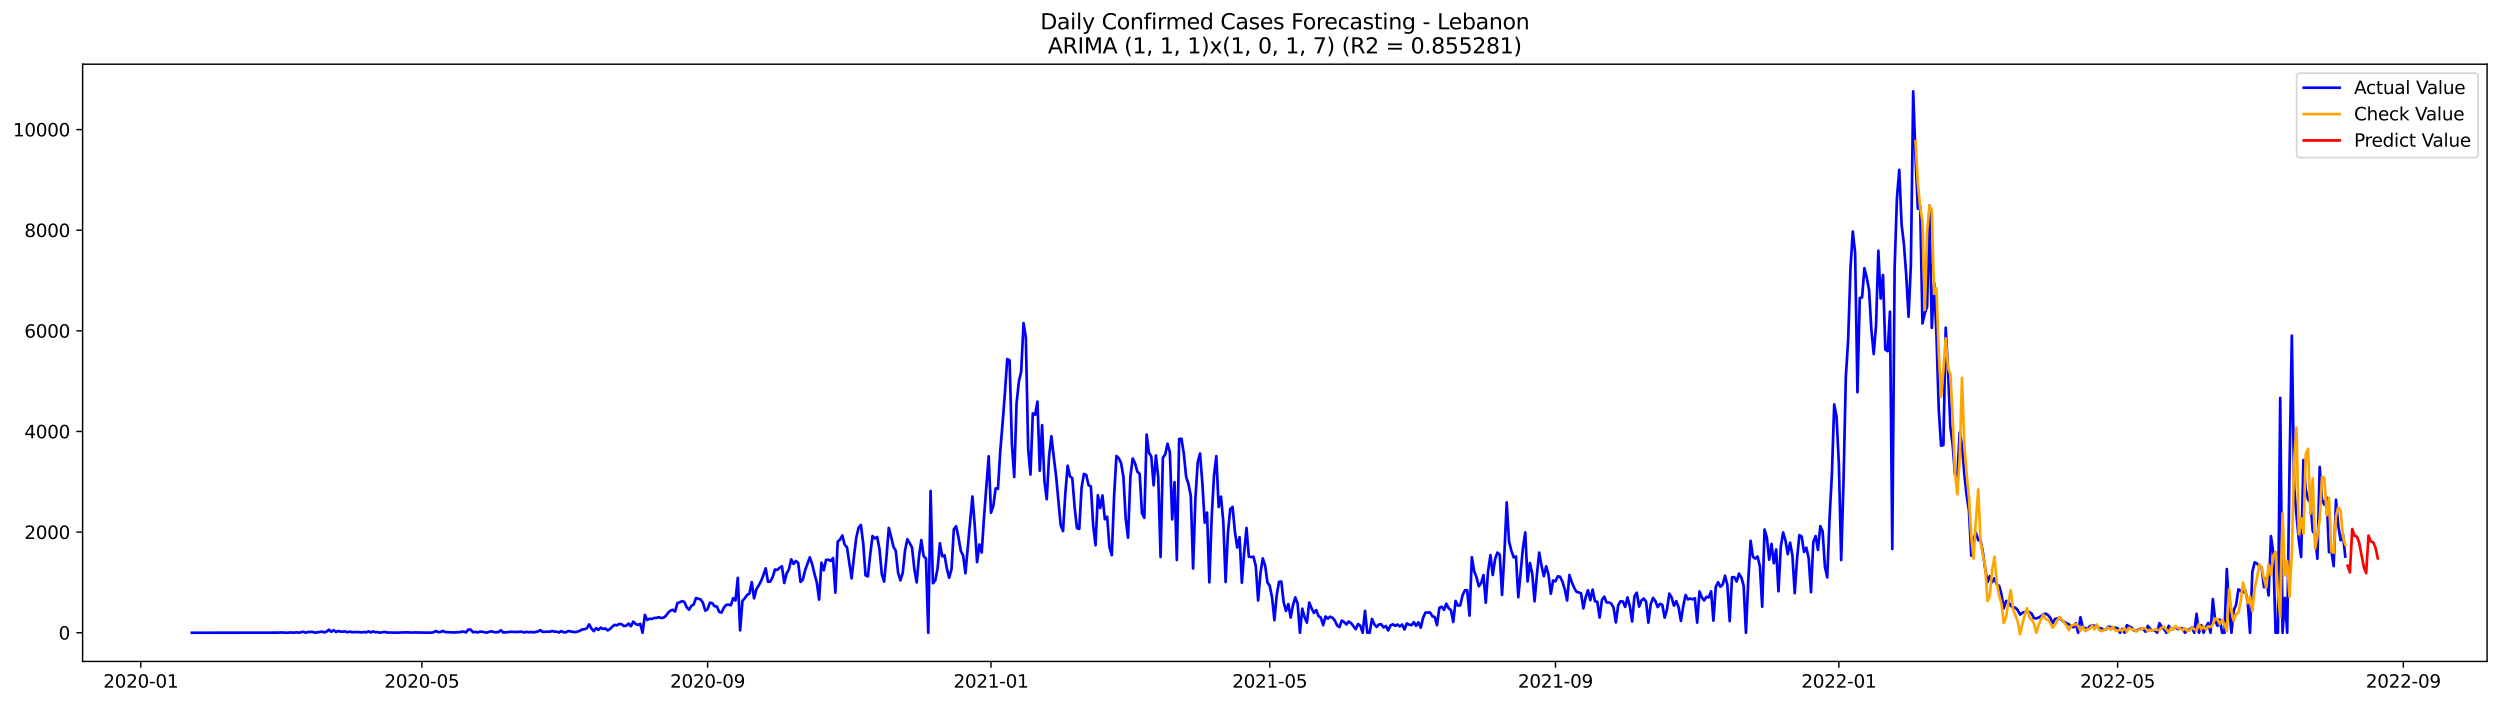 <?xml version="1.0" encoding="utf-8" standalone="no"?>
<!DOCTYPE svg PUBLIC "-//W3C//DTD SVG 1.1//EN"
  "http://www.w3.org/Graphics/SVG/1.1/DTD/svg11.dtd">
<svg xmlns:xlink="http://www.w3.org/1999/xlink" width="1392.412pt" height="392.274pt" viewBox="0 0 1392.412 392.274" xmlns="http://www.w3.org/2000/svg" version="1.1">
 <defs>
  <style type="text/css">*{stroke-linejoin: round; stroke-linecap: butt}</style>
 </defs>
 <g id="figure_1">
  <g id="patch_1">
   <path d="M 0 392.274 
L 1392.412 392.274 
L 1392.412 0 
L 0 0 
z
" style="fill: #ffffff"/>
  </g>
  <g id="axes_1">
   <g id="patch_2">
    <path d="M 46.013 368.396 
L 1385.213 368.396 
L 1385.213 35.755 
L 46.013 35.755 
z
" style="fill: #ffffff"/>
   </g>
   <g id="matplotlib.axis_1">
    <g id="xtick_1">
     <g id="line2d_1">
      <defs>
       <path id="m0d017222a2" d="M 0 0 
L 0 3.5 
" style="stroke: #000000; stroke-width: 0.8"/>
      </defs>
      <g>
       <use xlink:href="#m0d017222a2" x="78.422" y="368.396" style="stroke: #000000; stroke-width: 0.8"/>
      </g>
     </g>
     <g id="text_1">
      <!-- 2020-01 -->
      <g transform="translate(57.53 382.994)scale(0.1 -0.1)">
       <defs>
        <path id="DejaVuSans-32" d="M 1228 531 
L 3431 531 
L 3431 0 
L 469 0 
L 469 531 
Q 828 903 1448 1529 
Q 2069 2156 2228 2338 
Q 2531 2678 2651 2914 
Q 2772 3150 2772 3378 
Q 2772 3750 2511 3984 
Q 2250 4219 1831 4219 
Q 1534 4219 1204 4116 
Q 875 4013 500 3803 
L 500 4441 
Q 881 4594 1212 4672 
Q 1544 4750 1819 4750 
Q 2544 4750 2975 4387 
Q 3406 4025 3406 3419 
Q 3406 3131 3298 2873 
Q 3191 2616 2906 2266 
Q 2828 2175 2409 1742 
Q 1991 1309 1228 531 
z
" transform="scale(0.016)"/>
        <path id="DejaVuSans-30" d="M 2034 4250 
Q 1547 4250 1301 3770 
Q 1056 3291 1056 2328 
Q 1056 1369 1301 889 
Q 1547 409 2034 409 
Q 2525 409 2770 889 
Q 3016 1369 3016 2328 
Q 3016 3291 2770 3770 
Q 2525 4250 2034 4250 
z
M 2034 4750 
Q 2819 4750 3233 4129 
Q 3647 3509 3647 2328 
Q 3647 1150 3233 529 
Q 2819 -91 2034 -91 
Q 1250 -91 836 529 
Q 422 1150 422 2328 
Q 422 3509 836 4129 
Q 1250 4750 2034 4750 
z
" transform="scale(0.016)"/>
        <path id="DejaVuSans-2d" d="M 313 2009 
L 1997 2009 
L 1997 1497 
L 313 1497 
L 313 2009 
z
" transform="scale(0.016)"/>
        <path id="DejaVuSans-31" d="M 794 531 
L 1825 531 
L 1825 4091 
L 703 3866 
L 703 4441 
L 1819 4666 
L 2450 4666 
L 2450 531 
L 3481 531 
L 3481 0 
L 794 0 
L 794 531 
z
" transform="scale(0.016)"/>
       </defs>
       <use xlink:href="#DejaVuSans-32"/>
       <use xlink:href="#DejaVuSans-30" x="63.623"/>
       <use xlink:href="#DejaVuSans-32" x="127.246"/>
       <use xlink:href="#DejaVuSans-30" x="190.869"/>
       <use xlink:href="#DejaVuSans-2d" x="254.492"/>
       <use xlink:href="#DejaVuSans-30" x="290.576"/>
       <use xlink:href="#DejaVuSans-31" x="354.199"/>
      </g>
     </g>
    </g>
    <g id="xtick_2">
     <g id="line2d_2">
      <g>
       <use xlink:href="#m0d017222a2" x="234.97" y="368.396" style="stroke: #000000; stroke-width: 0.8"/>
      </g>
     </g>
     <g id="text_2">
      <!-- 2020-05 -->
      <g transform="translate(214.079 382.994)scale(0.1 -0.1)">
       <defs>
        <path id="DejaVuSans-35" d="M 691 4666 
L 3169 4666 
L 3169 4134 
L 1269 4134 
L 1269 2991 
Q 1406 3038 1543 3061 
Q 1681 3084 1819 3084 
Q 2600 3084 3056 2656 
Q 3513 2228 3513 1497 
Q 3513 744 3044 326 
Q 2575 -91 1722 -91 
Q 1428 -91 1123 -41 
Q 819 9 494 109 
L 494 744 
Q 775 591 1075 516 
Q 1375 441 1709 441 
Q 2250 441 2565 725 
Q 2881 1009 2881 1497 
Q 2881 1984 2565 2268 
Q 2250 2553 1709 2553 
Q 1456 2553 1204 2497 
Q 953 2441 691 2322 
L 691 4666 
z
" transform="scale(0.016)"/>
       </defs>
       <use xlink:href="#DejaVuSans-32"/>
       <use xlink:href="#DejaVuSans-30" x="63.623"/>
       <use xlink:href="#DejaVuSans-32" x="127.246"/>
       <use xlink:href="#DejaVuSans-30" x="190.869"/>
       <use xlink:href="#DejaVuSans-2d" x="254.492"/>
       <use xlink:href="#DejaVuSans-30" x="290.576"/>
       <use xlink:href="#DejaVuSans-35" x="354.199"/>
      </g>
     </g>
    </g>
    <g id="xtick_3">
     <g id="line2d_3">
      <g>
       <use xlink:href="#m0d017222a2" x="394.106" y="368.396" style="stroke: #000000; stroke-width: 0.8"/>
      </g>
     </g>
     <g id="text_3">
      <!-- 2020-09 -->
      <g transform="translate(373.215 382.994)scale(0.1 -0.1)">
       <defs>
        <path id="DejaVuSans-39" d="M 703 97 
L 703 672 
Q 941 559 1184 500 
Q 1428 441 1663 441 
Q 2288 441 2617 861 
Q 2947 1281 2994 2138 
Q 2813 1869 2534 1725 
Q 2256 1581 1919 1581 
Q 1219 1581 811 2004 
Q 403 2428 403 3163 
Q 403 3881 828 4315 
Q 1253 4750 1959 4750 
Q 2769 4750 3195 4129 
Q 3622 3509 3622 2328 
Q 3622 1225 3098 567 
Q 2575 -91 1691 -91 
Q 1453 -91 1209 -44 
Q 966 3 703 97 
z
M 1959 2075 
Q 2384 2075 2632 2365 
Q 2881 2656 2881 3163 
Q 2881 3666 2632 3958 
Q 2384 4250 1959 4250 
Q 1534 4250 1286 3958 
Q 1038 3666 1038 3163 
Q 1038 2656 1286 2365 
Q 1534 2075 1959 2075 
z
" transform="scale(0.016)"/>
       </defs>
       <use xlink:href="#DejaVuSans-32"/>
       <use xlink:href="#DejaVuSans-30" x="63.623"/>
       <use xlink:href="#DejaVuSans-32" x="127.246"/>
       <use xlink:href="#DejaVuSans-30" x="190.869"/>
       <use xlink:href="#DejaVuSans-2d" x="254.492"/>
       <use xlink:href="#DejaVuSans-30" x="290.576"/>
       <use xlink:href="#DejaVuSans-39" x="354.199"/>
      </g>
     </g>
    </g>
    <g id="xtick_4">
     <g id="line2d_4">
      <g>
       <use xlink:href="#m0d017222a2" x="551.948" y="368.396" style="stroke: #000000; stroke-width: 0.8"/>
      </g>
     </g>
     <g id="text_4">
      <!-- 2021-01 -->
      <g transform="translate(531.057 382.994)scale(0.1 -0.1)">
       <use xlink:href="#DejaVuSans-32"/>
       <use xlink:href="#DejaVuSans-30" x="63.623"/>
       <use xlink:href="#DejaVuSans-32" x="127.246"/>
       <use xlink:href="#DejaVuSans-31" x="190.869"/>
       <use xlink:href="#DejaVuSans-2d" x="254.492"/>
       <use xlink:href="#DejaVuSans-30" x="290.576"/>
       <use xlink:href="#DejaVuSans-31" x="354.199"/>
      </g>
     </g>
    </g>
    <g id="xtick_5">
     <g id="line2d_5">
      <g>
       <use xlink:href="#m0d017222a2" x="707.203" y="368.396" style="stroke: #000000; stroke-width: 0.8"/>
      </g>
     </g>
     <g id="text_5">
      <!-- 2021-05 -->
      <g transform="translate(686.311 382.994)scale(0.1 -0.1)">
       <use xlink:href="#DejaVuSans-32"/>
       <use xlink:href="#DejaVuSans-30" x="63.623"/>
       <use xlink:href="#DejaVuSans-32" x="127.246"/>
       <use xlink:href="#DejaVuSans-31" x="190.869"/>
       <use xlink:href="#DejaVuSans-2d" x="254.492"/>
       <use xlink:href="#DejaVuSans-30" x="290.576"/>
       <use xlink:href="#DejaVuSans-35" x="354.199"/>
      </g>
     </g>
    </g>
    <g id="xtick_6">
     <g id="line2d_6">
      <g>
       <use xlink:href="#m0d017222a2" x="866.339" y="368.396" style="stroke: #000000; stroke-width: 0.8"/>
      </g>
     </g>
     <g id="text_6">
      <!-- 2021-09 -->
      <g transform="translate(845.447 382.994)scale(0.1 -0.1)">
       <use xlink:href="#DejaVuSans-32"/>
       <use xlink:href="#DejaVuSans-30" x="63.623"/>
       <use xlink:href="#DejaVuSans-32" x="127.246"/>
       <use xlink:href="#DejaVuSans-31" x="190.869"/>
       <use xlink:href="#DejaVuSans-2d" x="254.492"/>
       <use xlink:href="#DejaVuSans-30" x="290.576"/>
       <use xlink:href="#DejaVuSans-39" x="354.199"/>
      </g>
     </g>
    </g>
    <g id="xtick_7">
     <g id="line2d_7">
      <g>
       <use xlink:href="#m0d017222a2" x="1024.181" y="368.396" style="stroke: #000000; stroke-width: 0.8"/>
      </g>
     </g>
     <g id="text_7">
      <!-- 2022-01 -->
      <g transform="translate(1003.29 382.994)scale(0.1 -0.1)">
       <use xlink:href="#DejaVuSans-32"/>
       <use xlink:href="#DejaVuSans-30" x="63.623"/>
       <use xlink:href="#DejaVuSans-32" x="127.246"/>
       <use xlink:href="#DejaVuSans-32" x="190.869"/>
       <use xlink:href="#DejaVuSans-2d" x="254.492"/>
       <use xlink:href="#DejaVuSans-30" x="290.576"/>
       <use xlink:href="#DejaVuSans-31" x="354.199"/>
      </g>
     </g>
    </g>
    <g id="xtick_8">
     <g id="line2d_8">
      <g>
       <use xlink:href="#m0d017222a2" x="1179.436" y="368.396" style="stroke: #000000; stroke-width: 0.8"/>
      </g>
     </g>
     <g id="text_8">
      <!-- 2022-05 -->
      <g transform="translate(1158.544 382.994)scale(0.1 -0.1)">
       <use xlink:href="#DejaVuSans-32"/>
       <use xlink:href="#DejaVuSans-30" x="63.623"/>
       <use xlink:href="#DejaVuSans-32" x="127.246"/>
       <use xlink:href="#DejaVuSans-32" x="190.869"/>
       <use xlink:href="#DejaVuSans-2d" x="254.492"/>
       <use xlink:href="#DejaVuSans-30" x="290.576"/>
       <use xlink:href="#DejaVuSans-35" x="354.199"/>
      </g>
     </g>
    </g>
    <g id="xtick_9">
     <g id="line2d_9">
      <g>
       <use xlink:href="#m0d017222a2" x="1338.571" y="368.396" style="stroke: #000000; stroke-width: 0.8"/>
      </g>
     </g>
     <g id="text_9">
      <!-- 2022-09 -->
      <g transform="translate(1317.68 382.994)scale(0.1 -0.1)">
       <use xlink:href="#DejaVuSans-32"/>
       <use xlink:href="#DejaVuSans-30" x="63.623"/>
       <use xlink:href="#DejaVuSans-32" x="127.246"/>
       <use xlink:href="#DejaVuSans-32" x="190.869"/>
       <use xlink:href="#DejaVuSans-2d" x="254.492"/>
       <use xlink:href="#DejaVuSans-30" x="290.576"/>
       <use xlink:href="#DejaVuSans-39" x="354.199"/>
      </g>
     </g>
    </g>
   </g>
   <g id="matplotlib.axis_2">
    <g id="ytick_1">
     <g id="line2d_10">
      <defs>
       <path id="mb793803f4e" d="M 0 0 
L -3.5 0 
" style="stroke: #000000; stroke-width: 0.8"/>
      </defs>
      <g>
       <use xlink:href="#mb793803f4e" x="46.013" y="352.415" style="stroke: #000000; stroke-width: 0.8"/>
      </g>
     </g>
     <g id="text_10">
      <!-- 0 -->
      <g transform="translate(32.65 356.214)scale(0.1 -0.1)">
       <use xlink:href="#DejaVuSans-30"/>
      </g>
     </g>
    </g>
    <g id="ytick_2">
     <g id="line2d_11">
      <g>
       <use xlink:href="#mb793803f4e" x="46.013" y="296.367" style="stroke: #000000; stroke-width: 0.8"/>
      </g>
     </g>
     <g id="text_11">
      <!-- 2000 -->
      <g transform="translate(13.562 300.166)scale(0.1 -0.1)">
       <use xlink:href="#DejaVuSans-32"/>
       <use xlink:href="#DejaVuSans-30" x="63.623"/>
       <use xlink:href="#DejaVuSans-30" x="127.246"/>
       <use xlink:href="#DejaVuSans-30" x="190.869"/>
      </g>
     </g>
    </g>
    <g id="ytick_3">
     <g id="line2d_12">
      <g>
       <use xlink:href="#mb793803f4e" x="46.013" y="240.318" style="stroke: #000000; stroke-width: 0.8"/>
      </g>
     </g>
     <g id="text_12">
      <!-- 4000 -->
      <g transform="translate(13.562 244.118)scale(0.1 -0.1)">
       <defs>
        <path id="DejaVuSans-34" d="M 2419 4116 
L 825 1625 
L 2419 1625 
L 2419 4116 
z
M 2253 4666 
L 3047 4666 
L 3047 1625 
L 3713 1625 
L 3713 1100 
L 3047 1100 
L 3047 0 
L 2419 0 
L 2419 1100 
L 313 1100 
L 313 1709 
L 2253 4666 
z
" transform="scale(0.016)"/>
       </defs>
       <use xlink:href="#DejaVuSans-34"/>
       <use xlink:href="#DejaVuSans-30" x="63.623"/>
       <use xlink:href="#DejaVuSans-30" x="127.246"/>
       <use xlink:href="#DejaVuSans-30" x="190.869"/>
      </g>
     </g>
    </g>
    <g id="ytick_4">
     <g id="line2d_13">
      <g>
       <use xlink:href="#mb793803f4e" x="46.013" y="184.27" style="stroke: #000000; stroke-width: 0.8"/>
      </g>
     </g>
     <g id="text_13">
      <!-- 6000 -->
      <g transform="translate(13.562 188.069)scale(0.1 -0.1)">
       <defs>
        <path id="DejaVuSans-36" d="M 2113 2584 
Q 1688 2584 1439 2293 
Q 1191 2003 1191 1497 
Q 1191 994 1439 701 
Q 1688 409 2113 409 
Q 2538 409 2786 701 
Q 3034 994 3034 1497 
Q 3034 2003 2786 2293 
Q 2538 2584 2113 2584 
z
M 3366 4563 
L 3366 3988 
Q 3128 4100 2886 4159 
Q 2644 4219 2406 4219 
Q 1781 4219 1451 3797 
Q 1122 3375 1075 2522 
Q 1259 2794 1537 2939 
Q 1816 3084 2150 3084 
Q 2853 3084 3261 2657 
Q 3669 2231 3669 1497 
Q 3669 778 3244 343 
Q 2819 -91 2113 -91 
Q 1303 -91 875 529 
Q 447 1150 447 2328 
Q 447 3434 972 4092 
Q 1497 4750 2381 4750 
Q 2619 4750 2861 4703 
Q 3103 4656 3366 4563 
z
" transform="scale(0.016)"/>
       </defs>
       <use xlink:href="#DejaVuSans-36"/>
       <use xlink:href="#DejaVuSans-30" x="63.623"/>
       <use xlink:href="#DejaVuSans-30" x="127.246"/>
       <use xlink:href="#DejaVuSans-30" x="190.869"/>
      </g>
     </g>
    </g>
    <g id="ytick_5">
     <g id="line2d_14">
      <g>
       <use xlink:href="#mb793803f4e" x="46.013" y="128.222" style="stroke: #000000; stroke-width: 0.8"/>
      </g>
     </g>
     <g id="text_14">
      <!-- 8000 -->
      <g transform="translate(13.562 132.021)scale(0.1 -0.1)">
       <defs>
        <path id="DejaVuSans-38" d="M 2034 2216 
Q 1584 2216 1326 1975 
Q 1069 1734 1069 1313 
Q 1069 891 1326 650 
Q 1584 409 2034 409 
Q 2484 409 2743 651 
Q 3003 894 3003 1313 
Q 3003 1734 2745 1975 
Q 2488 2216 2034 2216 
z
M 1403 2484 
Q 997 2584 770 2862 
Q 544 3141 544 3541 
Q 544 4100 942 4425 
Q 1341 4750 2034 4750 
Q 2731 4750 3128 4425 
Q 3525 4100 3525 3541 
Q 3525 3141 3298 2862 
Q 3072 2584 2669 2484 
Q 3125 2378 3379 2068 
Q 3634 1759 3634 1313 
Q 3634 634 3220 271 
Q 2806 -91 2034 -91 
Q 1263 -91 848 271 
Q 434 634 434 1313 
Q 434 1759 690 2068 
Q 947 2378 1403 2484 
z
M 1172 3481 
Q 1172 3119 1398 2916 
Q 1625 2713 2034 2713 
Q 2441 2713 2670 2916 
Q 2900 3119 2900 3481 
Q 2900 3844 2670 4047 
Q 2441 4250 2034 4250 
Q 1625 4250 1398 4047 
Q 1172 3844 1172 3481 
z
" transform="scale(0.016)"/>
       </defs>
       <use xlink:href="#DejaVuSans-38"/>
       <use xlink:href="#DejaVuSans-30" x="63.623"/>
       <use xlink:href="#DejaVuSans-30" x="127.246"/>
       <use xlink:href="#DejaVuSans-30" x="190.869"/>
      </g>
     </g>
    </g>
    <g id="ytick_6">
     <g id="line2d_15">
      <g>
       <use xlink:href="#mb793803f4e" x="46.013" y="72.174" style="stroke: #000000; stroke-width: 0.8"/>
      </g>
     </g>
     <g id="text_15">
      <!-- 10000 -->
      <g transform="translate(7.2 75.973)scale(0.1 -0.1)">
       <use xlink:href="#DejaVuSans-31"/>
       <use xlink:href="#DejaVuSans-30" x="63.623"/>
       <use xlink:href="#DejaVuSans-30" x="127.246"/>
       <use xlink:href="#DejaVuSans-30" x="190.869"/>
       <use xlink:href="#DejaVuSans-30" x="254.492"/>
      </g>
     </g>
    </g>
   </g>
   <g id="line2d_16">
    <path d="M 106.885 352.415 
L 154.755 352.359 
L 156.049 352.247 
L 159.931 352.415 
L 162.518 352.247 
L 163.812 352.415 
L 165.106 352.134 
L 166.399 352.415 
L 168.987 351.854 
L 170.281 352.415 
L 171.575 351.966 
L 174.162 351.938 
L 175.456 352.415 
L 176.75 352.134 
L 178.044 352.05 
L 179.337 351.742 
L 180.631 352.247 
L 181.925 351.742 
L 183.219 350.705 
L 184.513 351.882 
L 185.806 350.985 
L 187.1 351.994 
L 188.394 351.434 
L 189.688 351.77 
L 190.981 351.826 
L 192.275 351.686 
L 193.569 352.191 
L 194.863 351.742 
L 196.157 352.163 
L 197.45 351.994 
L 200.038 352.078 
L 201.332 352.219 
L 202.626 352.022 
L 203.919 352.219 
L 205.213 351.63 
L 206.507 352.247 
L 207.801 351.658 
L 209.094 352.134 
L 210.388 352.106 
L 211.682 352.359 
L 214.27 351.938 
L 215.563 352.275 
L 218.151 352.303 
L 219.445 352.387 
L 220.739 352.303 
L 222.032 352.415 
L 223.326 352.275 
L 227.208 352.191 
L 228.501 352.331 
L 229.795 352.331 
L 231.089 352.219 
L 233.676 352.303 
L 240.145 352.387 
L 241.439 352.163 
L 242.733 351.462 
L 244.027 352.078 
L 245.321 352.05 
L 246.614 351.406 
L 247.908 352.022 
L 253.083 352.275 
L 254.377 352.106 
L 255.671 352.163 
L 256.965 351.854 
L 258.258 351.77 
L 259.552 352.219 
L 260.846 350.649 
L 262.14 350.677 
L 263.434 352.106 
L 264.727 351.938 
L 266.021 352.275 
L 267.315 351.826 
L 268.609 351.826 
L 269.903 352.219 
L 271.196 352.303 
L 272.49 351.882 
L 273.784 351.602 
L 275.078 352.05 
L 276.371 352.163 
L 277.665 352.022 
L 278.959 351.014 
L 280.253 352.247 
L 282.84 352.106 
L 284.134 351.882 
L 288.016 352.022 
L 289.309 351.854 
L 290.603 351.854 
L 291.897 352.303 
L 293.191 351.91 
L 294.484 352.163 
L 295.778 351.966 
L 297.072 352.247 
L 299.66 351.686 
L 300.953 350.985 
L 302.247 351.966 
L 304.835 351.798 
L 306.129 351.91 
L 307.422 351.434 
L 308.716 351.798 
L 310.01 351.826 
L 311.304 352.275 
L 312.598 351.49 
L 313.891 352.134 
L 315.185 352.191 
L 316.479 351.462 
L 319.066 351.91 
L 320.36 352.078 
L 321.654 351.798 
L 322.948 351.322 
L 324.242 350.593 
L 325.535 350.425 
L 326.829 350.005 
L 328.123 347.763 
L 329.417 350.033 
L 330.711 351.518 
L 332.004 349.865 
L 333.298 350.817 
L 334.592 349.584 
L 335.886 350.313 
L 337.179 350.061 
L 338.473 351.126 
L 339.767 350.313 
L 341.061 348.94 
L 342.355 348.043 
L 343.648 348.295 
L 344.942 347.511 
L 346.236 347.707 
L 347.53 348.716 
L 348.824 348.463 
L 350.117 347.314 
L 351.411 348.8 
L 352.705 346.221 
L 353.999 347.511 
L 355.293 348.071 
L 356.586 347.454 
L 357.88 352.415 
L 359.174 342.466 
L 360.468 345.269 
L 361.761 344.596 
L 363.055 344.792 
L 364.349 344.176 
L 365.643 344.148 
L 366.937 343.755 
L 368.23 344.232 
L 369.524 344.064 
L 370.818 343.055 
L 372.112 341.289 
L 373.406 340.112 
L 374.699 339.636 
L 375.993 340.617 
L 377.287 335.909 
L 378.581 335.46 
L 379.875 334.816 
L 381.168 335.292 
L 382.462 338.207 
L 383.756 339.608 
L 385.05 337.506 
L 386.343 336.693 
L 387.637 333.106 
L 390.225 333.863 
L 391.519 335.74 
L 392.812 340.14 
L 394.106 339.271 
L 395.4 335.656 
L 396.694 335.937 
L 397.988 337.646 
L 399.281 337.814 
L 400.575 340.785 
L 401.869 341.205 
L 403.163 338.459 
L 404.456 336.917 
L 405.75 336.721 
L 407.044 337.114 
L 408.338 333.19 
L 409.632 334.451 
L 410.925 321.84 
L 412.219 351.07 
L 413.513 334.647 
L 414.807 333.218 
L 416.101 331.397 
L 417.394 330.584 
L 418.688 324.222 
L 419.982 333.246 
L 421.276 328.174 
L 422.57 326.072 
L 423.863 323.634 
L 425.157 320.383 
L 426.451 316.544 
L 427.745 324.054 
L 429.038 323.886 
L 430.332 321.448 
L 431.626 317.188 
L 432.92 317.441 
L 434.214 316.236 
L 435.507 315.395 
L 436.801 324.727 
L 438.095 319.486 
L 439.389 317.076 
L 440.683 311.528 
L 441.976 314.106 
L 443.27 312.452 
L 444.564 313.517 
L 445.858 324.11 
L 447.151 322.821 
L 448.445 317.525 
L 451.033 310.407 
L 452.327 314.078 
L 453.62 319.599 
L 454.914 324.335 
L 456.208 333.975 
L 457.502 313.405 
L 458.796 317.637 
L 460.089 311.78 
L 461.383 311.724 
L 462.677 312.424 
L 463.971 310.827 
L 465.265 330.108 
L 466.558 301.719 
L 467.852 300.57 
L 469.146 298.244 
L 470.44 303.345 
L 471.733 304.802 
L 474.321 322.149 
L 475.615 310.042 
L 476.909 299.505 
L 478.202 293.872 
L 479.496 292.387 
L 480.79 302.84 
L 482.084 320.495 
L 483.378 321.056 
L 484.671 308.921 
L 485.965 298.552 
L 487.259 299.898 
L 488.553 299.057 
L 489.846 305.895 
L 491.14 319.823 
L 492.434 323.942 
L 493.728 310.182 
L 495.022 294.013 
L 496.315 298.917 
L 497.609 304.522 
L 498.903 306.792 
L 500.197 318.982 
L 501.491 323.242 
L 502.784 319.122 
L 504.078 306.567 
L 505.372 300.318 
L 506.666 302.476 
L 507.96 304.886 
L 509.253 316.936 
L 510.547 324.391 
L 511.841 310.07 
L 513.135 300.794 
L 514.428 309.818 
L 515.722 310.995 
L 517.016 352.415 
L 518.31 273.471 
L 519.604 324.839 
L 520.897 323.298 
L 522.191 316.712 
L 523.485 302.588 
L 524.779 309.874 
L 526.073 309.258 
L 527.366 316.684 
L 528.66 321.784 
L 529.954 316.992 
L 531.248 294.797 
L 532.541 293.116 
L 533.835 299.309 
L 535.129 306.848 
L 536.423 309.426 
L 537.717 319.29 
L 541.598 276.525 
L 542.892 292.555 
L 544.186 313.097 
L 545.479 303.26 
L 546.773 307.744 
L 548.067 288.015 
L 550.655 254.134 
L 551.948 285.577 
L 553.242 281.794 
L 554.536 271.986 
L 555.83 272.238 
L 557.123 250.968 
L 558.417 235.666 
L 559.711 218.628 
L 561.005 199.964 
L 562.299 200.692 
L 563.592 247.521 
L 564.886 265.68 
L 566.18 224.709 
L 567.474 212.631 
L 568.768 206.802 
L 570.061 179.954 
L 571.355 187.857 
L 572.649 250.015 
L 573.943 264.307 
L 575.236 230.258 
L 576.53 231.014 
L 577.824 223.672 
L 579.118 262.177 
L 580.412 236.787 
L 581.705 268.062 
L 582.999 278.095 
L 584.293 254.19 
L 585.587 242.953 
L 586.881 254.414 
L 588.174 264.839 
L 590.762 292.471 
L 592.056 295.806 
L 593.35 274.788 
L 594.643 259.375 
L 595.937 265.344 
L 597.231 266.353 
L 598.525 282.467 
L 599.818 294.097 
L 601.112 294.601 
L 602.406 271.537 
L 603.7 263.943 
L 604.994 264.531 
L 606.287 270.192 
L 607.581 270.977 
L 608.875 292.723 
L 610.169 303.681 
L 611.463 275.825 
L 612.756 282.943 
L 614.05 275.909 
L 615.344 289.22 
L 616.638 287.791 
L 617.932 304.718 
L 619.225 309.23 
L 620.519 276.105 
L 621.813 253.966 
L 623.107 255.199 
L 624.4 257.889 
L 625.694 265.54 
L 626.988 289.136 
L 628.282 299.505 
L 629.576 265.596 
L 630.869 255.367 
L 632.163 258.002 
L 633.457 262.682 
L 634.751 263.915 
L 636.045 285.829 
L 637.338 288.436 
L 638.632 242.028 
L 639.926 252.06 
L 641.22 254.274 
L 642.513 270.304 
L 643.807 253.686 
L 645.101 265.932 
L 646.395 310.238 
L 647.689 254.891 
L 648.982 253.097 
L 650.276 247.128 
L 651.57 251.864 
L 652.864 289.276 
L 654.158 268.539 
L 655.451 311.892 
L 656.745 244.494 
L 658.039 244.354 
L 659.333 252.649 
L 660.627 265.54 
L 661.92 269.547 
L 663.214 276.077 
L 664.508 316.628 
L 665.802 277.646 
L 667.095 257.329 
L 668.389 252.593 
L 669.683 269.379 
L 670.977 291.098 
L 672.271 285.493 
L 673.564 324.363 
L 674.858 288.071 
L 676.152 264.98 
L 677.446 254.05 
L 678.74 282.354 
L 680.033 276.61 
L 681.327 290.397 
L 682.621 324.166 
L 683.915 296.787 
L 685.208 283.475 
L 686.502 282.326 
L 687.796 296.142 
L 689.09 304.914 
L 690.384 299.169 
L 691.677 324.531 
L 692.971 307.352 
L 694.265 294.069 
L 695.559 310.042 
L 696.853 310.266 
L 698.146 310.07 
L 699.44 315.311 
L 700.734 334.423 
L 702.028 319.29 
L 703.322 310.995 
L 704.615 314.975 
L 705.909 324.363 
L 707.203 326.352 
L 708.497 332.798 
L 709.79 345.437 
L 711.084 331.453 
L 712.378 324.054 
L 713.672 323.914 
L 714.966 335.6 
L 716.259 340.224 
L 717.553 336.441 
L 718.847 343.951 
L 720.141 337.17 
L 721.435 332.714 
L 722.728 336.161 
L 724.022 352.415 
L 725.316 339.019 
L 726.61 343.811 
L 727.903 346.782 
L 729.197 335.6 
L 730.491 338.711 
L 731.785 341.373 
L 733.079 339.804 
L 734.372 343.139 
L 735.666 344.007 
L 736.96 348.211 
L 738.254 343.363 
L 739.548 344.568 
L 740.841 343.475 
L 742.135 344.064 
L 743.429 345.577 
L 744.723 348.351 
L 746.017 349.304 
L 747.31 345.633 
L 748.604 346.418 
L 749.898 347.791 
L 751.192 346.165 
L 752.485 347.062 
L 755.073 350.425 
L 756.367 347.567 
L 757.661 348.519 
L 758.954 352.415 
L 760.248 340.224 
L 761.542 352.415 
L 762.836 352.415 
L 764.13 344.736 
L 765.423 347.651 
L 766.717 349.192 
L 768.011 347.791 
L 769.305 347.707 
L 770.598 349.5 
L 771.892 348.659 
L 773.186 351.126 
L 774.48 348.295 
L 775.774 347.735 
L 777.067 348.575 
L 778.361 347.847 
L 779.655 348.884 
L 780.949 347.847 
L 782.243 350.565 
L 783.536 347.23 
L 784.83 347.903 
L 786.124 348.211 
L 787.418 346.53 
L 788.712 348.575 
L 790.005 346.614 
L 791.299 349.584 
L 792.593 344.176 
L 793.887 341.177 
L 795.18 341.205 
L 796.474 341.093 
L 797.768 343.251 
L 799.062 343.615 
L 800.356 348.211 
L 801.649 338.571 
L 802.943 337.926 
L 804.237 339.664 
L 805.531 336.245 
L 806.825 338.739 
L 808.118 339.804 
L 809.412 346.39 
L 810.706 334.704 
L 812 337.31 
L 813.293 337.198 
L 814.587 331.565 
L 815.881 328.79 
L 817.175 328.762 
L 818.469 342.859 
L 819.762 310.323 
L 821.056 318.113 
L 822.35 321.476 
L 823.644 326.548 
L 824.938 324.839 
L 826.231 320.271 
L 827.525 335.684 
L 828.819 317.945 
L 830.113 309.202 
L 831.407 320.243 
L 832.7 311.472 
L 833.994 307.772 
L 835.288 308.921 
L 836.582 331.369 
L 837.875 308.753 
L 839.169 279.804 
L 840.463 301.495 
L 841.757 306.679 
L 843.051 310.435 
L 844.344 309.958 
L 845.638 332.63 
L 848.226 305.082 
L 849.52 296.563 
L 850.813 323.858 
L 852.107 313.573 
L 853.401 319.542 
L 854.695 334.928 
L 855.989 320.215 
L 857.282 307.772 
L 858.576 315.087 
L 859.87 320.916 
L 861.164 315.423 
L 862.457 320.103 
L 863.751 330.696 
L 865.045 323.27 
L 866.339 323.774 
L 867.633 321 
L 868.926 321.252 
L 870.22 323.97 
L 871.514 328.202 
L 872.808 334.451 
L 874.102 320.243 
L 875.395 324.166 
L 876.689 327.193 
L 877.983 329.575 
L 880.57 330.416 
L 881.864 338.851 
L 883.158 332.63 
L 884.452 328.762 
L 885.746 334.283 
L 887.039 328.398 
L 888.333 334.872 
L 889.627 335.152 
L 890.921 343.951 
L 892.215 334.143 
L 893.508 332.293 
L 894.802 335.544 
L 896.096 335.516 
L 897.39 336.161 
L 898.684 338.403 
L 899.977 346.67 
L 901.271 337.198 
L 902.565 334.872 
L 903.859 335.012 
L 905.152 338.038 
L 906.446 332.742 
L 907.74 337.59 
L 909.034 346.137 
L 910.328 332.013 
L 911.621 330.108 
L 912.915 337.87 
L 914.209 334.479 
L 915.503 333.358 
L 916.797 335.068 
L 918.09 346.754 
L 919.384 336.497 
L 920.678 333.022 
L 921.972 334.788 
L 923.265 338.122 
L 924.559 336.329 
L 925.853 336.889 
L 927.147 344.007 
L 928.441 339.524 
L 929.734 330.612 
L 931.028 332.798 
L 932.322 337.338 
L 933.616 334.844 
L 934.91 338.207 
L 936.203 345.829 
L 937.497 337.646 
L 938.791 331.369 
L 940.085 333.835 
L 941.379 333.358 
L 942.672 333.807 
L 943.966 333.218 
L 945.26 346.782 
L 946.554 329.379 
L 947.847 332.742 
L 949.141 334.423 
L 950.435 332.434 
L 951.729 332.77 
L 953.023 329.323 
L 954.316 345.689 
L 955.61 326.941 
L 956.904 324.279 
L 958.198 326.801 
L 959.492 325.54 
L 960.785 320.663 
L 962.079 325.876 
L 963.373 345.941 
L 964.667 321.532 
L 965.96 321.42 
L 967.254 323.886 
L 968.548 319.486 
L 969.842 321.588 
L 971.136 326.156 
L 972.429 352.415 
L 973.723 323.326 
L 975.017 301.215 
L 976.311 310.098 
L 977.605 311.107 
L 978.898 309.958 
L 980.192 315.451 
L 981.486 337.898 
L 982.78 294.937 
L 984.074 299.393 
L 985.367 311.724 
L 986.661 302.952 
L 987.955 313.685 
L 989.249 306.063 
L 990.542 329.323 
L 991.836 304.578 
L 993.13 296.535 
L 994.424 300.962 
L 995.718 308.613 
L 997.011 302.252 
L 998.305 309.286 
L 999.599 330.36 
L 1000.893 311.107 
L 1002.187 298.02 
L 1003.48 298.833 
L 1004.774 307.408 
L 1006.068 305.054 
L 1007.362 310.967 
L 1008.655 329.827 
L 1009.949 301.803 
L 1011.243 298.552 
L 1012.537 306.287 
L 1013.831 293.032 
L 1015.124 295.89 
L 1016.418 315.675 
L 1017.712 321.588 
L 1019.006 288.52 
L 1020.3 264.055 
L 1021.593 225.269 
L 1022.887 232.191 
L 1024.181 258.31 
L 1025.475 311.92 
L 1026.769 268.511 
L 1028.062 209.856 
L 1029.356 189.371 
L 1030.65 149.324 
L 1031.944 128.951 
L 1033.237 140.917 
L 1034.531 218.46 
L 1035.825 165.97 
L 1037.119 165.634 
L 1038.413 149.352 
L 1039.706 154.649 
L 1041 161.543 
L 1042.294 183.738 
L 1043.588 197.189 
L 1044.882 181.216 
L 1046.175 139.656 
L 1047.469 166.251 
L 1048.763 153.163 
L 1050.057 194.695 
L 1051.35 195.592 
L 1052.644 173.593 
L 1053.938 305.755 
L 1055.232 149.24 
L 1056.526 110.315 
L 1057.819 94.621 
L 1059.113 124.971 
L 1060.407 135.901 
L 1061.701 153.304 
L 1062.995 176.451 
L 1064.288 147.447 
L 1065.582 50.876 
L 1066.876 87.699 
L 1068.17 116.256 
L 1069.464 114.995 
L 1070.757 180.151 
L 1072.051 174.434 
L 1073.345 170.763 
L 1074.639 114.546 
L 1075.932 182.589 
L 1077.226 157.535 
L 1078.52 186.092 
L 1079.814 227.904 
L 1081.108 248.249 
L 1082.401 247.857 
L 1083.695 182.505 
L 1084.989 206.381 
L 1086.283 237.796 
L 1087.577 247.913 
L 1088.87 264.279 
L 1090.164 265.512 
L 1091.458 240.935 
L 1092.752 247.38 
L 1094.046 264.083 
L 1095.339 275.993 
L 1096.633 284.372 
L 1097.927 309.454 
L 1099.221 300.01 
L 1100.514 296.759 
L 1101.808 300.822 
L 1103.102 300.991 
L 1104.396 307.52 
L 1105.69 316.88 
L 1106.983 324.194 
L 1108.277 320.86 
L 1109.571 324.222 
L 1110.865 322.093 
L 1112.159 325.624 
L 1113.452 326.296 
L 1114.746 331.032 
L 1116.04 338.795 
L 1117.334 334.704 
L 1118.627 335.208 
L 1119.921 337.394 
L 1121.215 338.178 
L 1122.509 338.487 
L 1123.803 339.86 
L 1125.096 342.298 
L 1126.39 341.233 
L 1127.684 340.925 
L 1128.978 340.813 
L 1130.272 340.897 
L 1131.565 341.822 
L 1132.859 344.288 
L 1134.153 344.456 
L 1135.447 343.951 
L 1136.741 343.195 
L 1138.034 342.214 
L 1139.328 341.766 
L 1140.622 342.55 
L 1141.916 344.064 
L 1143.209 347.146 
L 1144.503 344.792 
L 1147.091 344.036 
L 1148.385 345.521 
L 1150.972 347.118 
L 1152.266 347.679 
L 1153.56 348.744 
L 1154.854 349.388 
L 1156.147 347.146 
L 1157.441 352.415 
L 1158.735 343.811 
L 1160.029 349.276 
L 1161.322 349.752 
L 1162.616 350.397 
L 1163.91 348.884 
L 1165.204 348.267 
L 1167.791 348.828 
L 1169.085 349.808 
L 1170.379 350.005 
L 1171.673 350.845 
L 1172.967 350.509 
L 1174.26 349.108 
L 1175.554 349.192 
L 1176.848 349.865 
L 1178.142 349.584 
L 1179.436 349.921 
L 1180.729 352.415 
L 1182.023 350.341 
L 1183.317 352.415 
L 1184.611 348.211 
L 1185.904 348.996 
L 1187.198 349.556 
L 1188.492 351.098 
L 1189.786 351.406 
L 1191.08 350.509 
L 1192.373 350.257 
L 1193.667 350.173 
L 1194.961 351.854 
L 1196.255 348.603 
L 1197.549 350.229 
L 1198.842 351.294 
L 1200.136 351.014 
L 1201.43 352.415 
L 1202.724 347.118 
L 1204.017 349.08 
L 1205.311 350.425 
L 1206.605 352.415 
L 1207.899 348.575 
L 1209.193 350.453 
L 1210.486 350.145 
L 1211.78 349.388 
L 1213.074 350.397 
L 1214.368 349.78 
L 1215.662 350.089 
L 1216.955 352.415 
L 1218.249 350.985 
L 1219.543 350.565 
L 1220.837 349.528 
L 1222.131 352.415 
L 1223.424 341.85 
L 1224.718 352.415 
L 1226.012 348.183 
L 1227.306 352.415 
L 1228.599 349.304 
L 1229.893 346.95 
L 1231.187 352.415 
L 1232.481 333.667 
L 1233.775 345.745 
L 1235.068 348.547 
L 1236.362 345.1 
L 1237.656 352.415 
L 1238.95 352.415 
L 1240.244 316.936 
L 1241.537 338.683 
L 1242.831 352.415 
L 1244.125 339.888 
L 1245.419 336.805 
L 1246.712 328.286 
L 1248.006 329.155 
L 1249.3 329.799 
L 1250.594 328.987 
L 1251.888 335.292 
L 1253.181 352.415 
L 1254.475 318.506 
L 1255.769 313.209 
L 1257.063 313.826 
L 1258.357 315.423 
L 1259.65 316.124 
L 1260.944 327.053 
L 1262.238 322.177 
L 1263.532 331.621 
L 1264.826 298.58 
L 1266.119 307.772 
L 1267.413 352.415 
L 1268.707 352.415 
L 1270.001 221.654 
L 1271.294 352.415 
L 1272.588 333.05 
L 1273.882 352.415 
L 1275.176 261.364 
L 1276.47 186.932 
L 1277.763 271.341 
L 1279.057 286.95 
L 1280.351 300.57 
L 1281.645 310.238 
L 1282.939 256.236 
L 1284.232 272.742 
L 1285.526 278.263 
L 1286.82 279.832 
L 1288.114 295.75 
L 1289.407 297.852 
L 1290.701 311.191 
L 1291.995 260.075 
L 1293.289 278.291 
L 1294.583 281.121 
L 1295.876 277.17 
L 1297.17 307.52 
L 1298.464 306.371 
L 1299.758 315.311 
L 1301.052 278.347 
L 1302.345 292.639 
L 1303.639 300.962 
L 1304.933 297.628 
L 1306.227 309.958 
L 1306.227 309.958 
" clip-path="url(#p17bdfbad18)" style="fill: none; stroke: #0000ff; stroke-width: 1.5; stroke-linecap: square"/>
   </g>
   <g id="line2d_17">
    <path d="M 1066.876 78.626 
L 1068.17 101.864 
L 1069.464 115.333 
L 1070.757 123.499 
L 1072.051 172.555 
L 1073.345 128.861 
L 1074.639 114.509 
L 1075.932 116.868 
L 1077.226 163.696 
L 1078.52 160.6 
L 1079.814 195.98 
L 1081.108 221.035 
L 1082.401 206.396 
L 1083.695 188.458 
L 1084.989 205.014 
L 1086.283 208.483 
L 1087.577 232.122 
L 1088.87 263.265 
L 1090.164 275.246 
L 1091.458 255.746 
L 1092.752 210.49 
L 1094.046 248.033 
L 1095.339 263.802 
L 1096.633 277.045 
L 1097.927 299.155 
L 1099.221 311.127 
L 1100.514 289.745 
L 1101.808 272.568 
L 1103.102 301.404 
L 1104.396 308.955 
L 1105.69 315.633 
L 1106.983 334.784 
L 1108.277 331.71 
L 1109.571 317.293 
L 1110.865 310.056 
L 1112.159 324.776 
L 1113.452 331.787 
L 1114.746 336.141 
L 1116.04 346.981 
L 1117.334 343.705 
L 1118.627 335.148 
L 1119.921 328.645 
L 1121.215 339.296 
L 1123.803 346.243 
L 1125.096 353.276 
L 1126.39 347.563 
L 1127.684 342.598 
L 1128.978 338.724 
L 1130.272 343.892 
L 1131.565 345.124 
L 1132.859 347.336 
L 1134.153 352.519 
L 1135.447 348.087 
L 1136.741 344.989 
L 1138.034 342.35 
L 1139.328 344.824 
L 1140.622 345.289 
L 1141.916 346.991 
L 1143.209 349.602 
L 1144.503 347.985 
L 1145.797 345.477 
L 1147.091 343.702 
L 1149.678 346.651 
L 1150.972 348.526 
L 1152.266 350.972 
L 1153.56 348.48 
L 1156.147 347.65 
L 1157.441 348.5 
L 1158.735 351.313 
L 1160.029 349.049 
L 1161.322 351.534 
L 1162.616 350.424 
L 1163.91 350.235 
L 1165.204 348.408 
L 1166.498 350.587 
L 1167.791 347.796 
L 1169.085 350.771 
L 1170.379 351.56 
L 1171.673 350.888 
L 1172.967 350.374 
L 1174.26 349.564 
L 1175.554 350.675 
L 1176.848 349.034 
L 1178.142 351.172 
L 1179.436 351.204 
L 1180.729 350.934 
L 1182.023 351.263 
L 1183.317 349.847 
L 1184.611 351.879 
L 1185.904 349.652 
L 1187.198 350.446 
L 1188.492 350.662 
L 1189.786 351.76 
L 1191.08 350.736 
L 1192.373 350.699 
L 1193.667 349.798 
L 1194.961 349.994 
L 1196.255 351.515 
L 1197.549 350.822 
L 1198.842 351.285 
L 1200.136 350.598 
L 1201.43 350.753 
L 1202.724 351.056 
L 1204.017 349.605 
L 1205.311 349.071 
L 1206.605 350.656 
L 1207.899 352.03 
L 1209.193 349.808 
L 1210.486 350.668 
L 1211.78 348.664 
L 1213.074 349.853 
L 1214.368 350.141 
L 1215.662 351.026 
L 1216.955 349.904 
L 1218.249 351.347 
L 1219.543 351.167 
L 1220.837 349.66 
L 1223.424 351.215 
L 1224.718 347.496 
L 1226.012 350.551 
L 1227.306 348.957 
L 1228.599 350.626 
L 1229.893 348.809 
L 1231.187 349.268 
L 1232.481 347.794 
L 1233.775 344.489 
L 1235.068 344.842 
L 1236.362 347.6 
L 1237.656 345.329 
L 1238.95 347.47 
L 1240.244 351.617 
L 1241.537 328.22 
L 1242.831 340.454 
L 1244.125 345.751 
L 1245.419 341.924 
L 1246.712 341.355 
L 1248.006 334.922 
L 1249.3 324.438 
L 1250.594 329.33 
L 1251.888 335.905 
L 1253.181 332.195 
L 1254.475 340.485 
L 1255.769 327.641 
L 1257.063 321.968 
L 1258.357 314.325 
L 1259.65 316.359 
L 1260.944 322.122 
L 1262.238 327.222 
L 1263.532 314.444 
L 1264.826 320.276 
L 1266.119 309.333 
L 1267.413 307.39 
L 1268.707 329.141 
L 1270.001 343.737 
L 1271.294 285.976 
L 1272.588 320.434 
L 1273.882 312.421 
L 1275.176 332.402 
L 1276.47 308.241 
L 1277.763 256.627 
L 1279.057 238.151 
L 1280.351 297.543 
L 1281.645 288.666 
L 1282.939 297.321 
L 1284.232 252.971 
L 1285.526 250.002 
L 1286.82 286.092 
L 1288.114 266.533 
L 1289.407 305.615 
L 1290.701 298.716 
L 1291.995 289.107 
L 1293.289 265.557 
L 1294.583 266.212 
L 1295.876 286.987 
L 1297.17 277.264 
L 1298.464 307.178 
L 1299.758 307.871 
L 1301.052 287.647 
L 1302.345 282.49 
L 1303.639 284.45 
L 1304.933 298.882 
L 1306.227 303.304 
L 1306.227 303.304 
" clip-path="url(#p17bdfbad18)" style="fill: none; stroke: #ffa500; stroke-width: 1.5; stroke-linecap: square"/>
   </g>
   <g id="line2d_18">
    <path d="M 1307.521 315.065 
L 1308.814 318.823 
L 1310.108 294.633 
L 1311.402 298.406 
L 1312.696 298.854 
L 1313.989 302.224 
L 1315.283 309.225 
L 1316.577 315.769 
L 1317.871 319.258 
L 1319.165 298.331 
L 1320.458 301.602 
L 1321.752 301.991 
L 1323.046 304.909 
L 1324.34 310.974 
" clip-path="url(#p17bdfbad18)" style="fill: none; stroke: #ff0000; stroke-width: 1.5; stroke-linecap: square"/>
   </g>
   <g id="patch_3">
    <path d="M 46.013 368.396 
L 46.013 35.755 
" style="fill: none; stroke: #000000; stroke-width: 0.8; stroke-linejoin: miter; stroke-linecap: square"/>
   </g>
   <g id="patch_4">
    <path d="M 1385.213 368.396 
L 1385.213 35.755 
" style="fill: none; stroke: #000000; stroke-width: 0.8; stroke-linejoin: miter; stroke-linecap: square"/>
   </g>
   <g id="patch_5">
    <path d="M 46.013 368.396 
L 1385.213 368.396 
" style="fill: none; stroke: #000000; stroke-width: 0.8; stroke-linejoin: miter; stroke-linecap: square"/>
   </g>
   <g id="patch_6">
    <path d="M 46.013 35.755 
L 1385.213 35.755 
" style="fill: none; stroke: #000000; stroke-width: 0.8; stroke-linejoin: miter; stroke-linecap: square"/>
   </g>
   <g id="text_16">
    <!-- Daily Confirmed Cases Forecasting - Lebanon -->
    <g transform="translate(579.42 16.318)scale(0.12 -0.12)">
     <defs>
      <path id="DejaVuSans-44" d="M 1259 4147 
L 1259 519 
L 2022 519 
Q 2988 519 3436 956 
Q 3884 1394 3884 2338 
Q 3884 3275 3436 3711 
Q 2988 4147 2022 4147 
L 1259 4147 
z
M 628 4666 
L 1925 4666 
Q 3281 4666 3915 4102 
Q 4550 3538 4550 2338 
Q 4550 1131 3912 565 
Q 3275 0 1925 0 
L 628 0 
L 628 4666 
z
" transform="scale(0.016)"/>
      <path id="DejaVuSans-61" d="M 2194 1759 
Q 1497 1759 1228 1600 
Q 959 1441 959 1056 
Q 959 750 1161 570 
Q 1363 391 1709 391 
Q 2188 391 2477 730 
Q 2766 1069 2766 1631 
L 2766 1759 
L 2194 1759 
z
M 3341 1997 
L 3341 0 
L 2766 0 
L 2766 531 
Q 2569 213 2275 61 
Q 1981 -91 1556 -91 
Q 1019 -91 701 211 
Q 384 513 384 1019 
Q 384 1609 779 1909 
Q 1175 2209 1959 2209 
L 2766 2209 
L 2766 2266 
Q 2766 2663 2505 2880 
Q 2244 3097 1772 3097 
Q 1472 3097 1187 3025 
Q 903 2953 641 2809 
L 641 3341 
Q 956 3463 1253 3523 
Q 1550 3584 1831 3584 
Q 2591 3584 2966 3190 
Q 3341 2797 3341 1997 
z
" transform="scale(0.016)"/>
      <path id="DejaVuSans-69" d="M 603 3500 
L 1178 3500 
L 1178 0 
L 603 0 
L 603 3500 
z
M 603 4863 
L 1178 4863 
L 1178 4134 
L 603 4134 
L 603 4863 
z
" transform="scale(0.016)"/>
      <path id="DejaVuSans-6c" d="M 603 4863 
L 1178 4863 
L 1178 0 
L 603 0 
L 603 4863 
z
" transform="scale(0.016)"/>
      <path id="DejaVuSans-79" d="M 2059 -325 
Q 1816 -950 1584 -1140 
Q 1353 -1331 966 -1331 
L 506 -1331 
L 506 -850 
L 844 -850 
Q 1081 -850 1212 -737 
Q 1344 -625 1503 -206 
L 1606 56 
L 191 3500 
L 800 3500 
L 1894 763 
L 2988 3500 
L 3597 3500 
L 2059 -325 
z
" transform="scale(0.016)"/>
      <path id="DejaVuSans-20" transform="scale(0.016)"/>
      <path id="DejaVuSans-43" d="M 4122 4306 
L 4122 3641 
Q 3803 3938 3442 4084 
Q 3081 4231 2675 4231 
Q 1875 4231 1450 3742 
Q 1025 3253 1025 2328 
Q 1025 1406 1450 917 
Q 1875 428 2675 428 
Q 3081 428 3442 575 
Q 3803 722 4122 1019 
L 4122 359 
Q 3791 134 3420 21 
Q 3050 -91 2638 -91 
Q 1578 -91 968 557 
Q 359 1206 359 2328 
Q 359 3453 968 4101 
Q 1578 4750 2638 4750 
Q 3056 4750 3426 4639 
Q 3797 4528 4122 4306 
z
" transform="scale(0.016)"/>
      <path id="DejaVuSans-6f" d="M 1959 3097 
Q 1497 3097 1228 2736 
Q 959 2375 959 1747 
Q 959 1119 1226 758 
Q 1494 397 1959 397 
Q 2419 397 2687 759 
Q 2956 1122 2956 1747 
Q 2956 2369 2687 2733 
Q 2419 3097 1959 3097 
z
M 1959 3584 
Q 2709 3584 3137 3096 
Q 3566 2609 3566 1747 
Q 3566 888 3137 398 
Q 2709 -91 1959 -91 
Q 1206 -91 779 398 
Q 353 888 353 1747 
Q 353 2609 779 3096 
Q 1206 3584 1959 3584 
z
" transform="scale(0.016)"/>
      <path id="DejaVuSans-6e" d="M 3513 2113 
L 3513 0 
L 2938 0 
L 2938 2094 
Q 2938 2591 2744 2837 
Q 2550 3084 2163 3084 
Q 1697 3084 1428 2787 
Q 1159 2491 1159 1978 
L 1159 0 
L 581 0 
L 581 3500 
L 1159 3500 
L 1159 2956 
Q 1366 3272 1645 3428 
Q 1925 3584 2291 3584 
Q 2894 3584 3203 3211 
Q 3513 2838 3513 2113 
z
" transform="scale(0.016)"/>
      <path id="DejaVuSans-66" d="M 2375 4863 
L 2375 4384 
L 1825 4384 
Q 1516 4384 1395 4259 
Q 1275 4134 1275 3809 
L 1275 3500 
L 2222 3500 
L 2222 3053 
L 1275 3053 
L 1275 0 
L 697 0 
L 697 3053 
L 147 3053 
L 147 3500 
L 697 3500 
L 697 3744 
Q 697 4328 969 4595 
Q 1241 4863 1831 4863 
L 2375 4863 
z
" transform="scale(0.016)"/>
      <path id="DejaVuSans-72" d="M 2631 2963 
Q 2534 3019 2420 3045 
Q 2306 3072 2169 3072 
Q 1681 3072 1420 2755 
Q 1159 2438 1159 1844 
L 1159 0 
L 581 0 
L 581 3500 
L 1159 3500 
L 1159 2956 
Q 1341 3275 1631 3429 
Q 1922 3584 2338 3584 
Q 2397 3584 2469 3576 
Q 2541 3569 2628 3553 
L 2631 2963 
z
" transform="scale(0.016)"/>
      <path id="DejaVuSans-6d" d="M 3328 2828 
Q 3544 3216 3844 3400 
Q 4144 3584 4550 3584 
Q 5097 3584 5394 3201 
Q 5691 2819 5691 2113 
L 5691 0 
L 5113 0 
L 5113 2094 
Q 5113 2597 4934 2840 
Q 4756 3084 4391 3084 
Q 3944 3084 3684 2787 
Q 3425 2491 3425 1978 
L 3425 0 
L 2847 0 
L 2847 2094 
Q 2847 2600 2669 2842 
Q 2491 3084 2119 3084 
Q 1678 3084 1418 2786 
Q 1159 2488 1159 1978 
L 1159 0 
L 581 0 
L 581 3500 
L 1159 3500 
L 1159 2956 
Q 1356 3278 1631 3431 
Q 1906 3584 2284 3584 
Q 2666 3584 2933 3390 
Q 3200 3197 3328 2828 
z
" transform="scale(0.016)"/>
      <path id="DejaVuSans-65" d="M 3597 1894 
L 3597 1613 
L 953 1613 
Q 991 1019 1311 708 
Q 1631 397 2203 397 
Q 2534 397 2845 478 
Q 3156 559 3463 722 
L 3463 178 
Q 3153 47 2828 -22 
Q 2503 -91 2169 -91 
Q 1331 -91 842 396 
Q 353 884 353 1716 
Q 353 2575 817 3079 
Q 1281 3584 2069 3584 
Q 2775 3584 3186 3129 
Q 3597 2675 3597 1894 
z
M 3022 2063 
Q 3016 2534 2758 2815 
Q 2500 3097 2075 3097 
Q 1594 3097 1305 2825 
Q 1016 2553 972 2059 
L 3022 2063 
z
" transform="scale(0.016)"/>
      <path id="DejaVuSans-64" d="M 2906 2969 
L 2906 4863 
L 3481 4863 
L 3481 0 
L 2906 0 
L 2906 525 
Q 2725 213 2448 61 
Q 2172 -91 1784 -91 
Q 1150 -91 751 415 
Q 353 922 353 1747 
Q 353 2572 751 3078 
Q 1150 3584 1784 3584 
Q 2172 3584 2448 3432 
Q 2725 3281 2906 2969 
z
M 947 1747 
Q 947 1113 1208 752 
Q 1469 391 1925 391 
Q 2381 391 2643 752 
Q 2906 1113 2906 1747 
Q 2906 2381 2643 2742 
Q 2381 3103 1925 3103 
Q 1469 3103 1208 2742 
Q 947 2381 947 1747 
z
" transform="scale(0.016)"/>
      <path id="DejaVuSans-73" d="M 2834 3397 
L 2834 2853 
Q 2591 2978 2328 3040 
Q 2066 3103 1784 3103 
Q 1356 3103 1142 2972 
Q 928 2841 928 2578 
Q 928 2378 1081 2264 
Q 1234 2150 1697 2047 
L 1894 2003 
Q 2506 1872 2764 1633 
Q 3022 1394 3022 966 
Q 3022 478 2636 193 
Q 2250 -91 1575 -91 
Q 1294 -91 989 -36 
Q 684 19 347 128 
L 347 722 
Q 666 556 975 473 
Q 1284 391 1588 391 
Q 1994 391 2212 530 
Q 2431 669 2431 922 
Q 2431 1156 2273 1281 
Q 2116 1406 1581 1522 
L 1381 1569 
Q 847 1681 609 1914 
Q 372 2147 372 2553 
Q 372 3047 722 3315 
Q 1072 3584 1716 3584 
Q 2034 3584 2315 3537 
Q 2597 3491 2834 3397 
z
" transform="scale(0.016)"/>
      <path id="DejaVuSans-46" d="M 628 4666 
L 3309 4666 
L 3309 4134 
L 1259 4134 
L 1259 2759 
L 3109 2759 
L 3109 2228 
L 1259 2228 
L 1259 0 
L 628 0 
L 628 4666 
z
" transform="scale(0.016)"/>
      <path id="DejaVuSans-63" d="M 3122 3366 
L 3122 2828 
Q 2878 2963 2633 3030 
Q 2388 3097 2138 3097 
Q 1578 3097 1268 2742 
Q 959 2388 959 1747 
Q 959 1106 1268 751 
Q 1578 397 2138 397 
Q 2388 397 2633 464 
Q 2878 531 3122 666 
L 3122 134 
Q 2881 22 2623 -34 
Q 2366 -91 2075 -91 
Q 1284 -91 818 406 
Q 353 903 353 1747 
Q 353 2603 823 3093 
Q 1294 3584 2113 3584 
Q 2378 3584 2631 3529 
Q 2884 3475 3122 3366 
z
" transform="scale(0.016)"/>
      <path id="DejaVuSans-74" d="M 1172 4494 
L 1172 3500 
L 2356 3500 
L 2356 3053 
L 1172 3053 
L 1172 1153 
Q 1172 725 1289 603 
Q 1406 481 1766 481 
L 2356 481 
L 2356 0 
L 1766 0 
Q 1100 0 847 248 
Q 594 497 594 1153 
L 594 3053 
L 172 3053 
L 172 3500 
L 594 3500 
L 594 4494 
L 1172 4494 
z
" transform="scale(0.016)"/>
      <path id="DejaVuSans-67" d="M 2906 1791 
Q 2906 2416 2648 2759 
Q 2391 3103 1925 3103 
Q 1463 3103 1205 2759 
Q 947 2416 947 1791 
Q 947 1169 1205 825 
Q 1463 481 1925 481 
Q 2391 481 2648 825 
Q 2906 1169 2906 1791 
z
M 3481 434 
Q 3481 -459 3084 -895 
Q 2688 -1331 1869 -1331 
Q 1566 -1331 1297 -1286 
Q 1028 -1241 775 -1147 
L 775 -588 
Q 1028 -725 1275 -790 
Q 1522 -856 1778 -856 
Q 2344 -856 2625 -561 
Q 2906 -266 2906 331 
L 2906 616 
Q 2728 306 2450 153 
Q 2172 0 1784 0 
Q 1141 0 747 490 
Q 353 981 353 1791 
Q 353 2603 747 3093 
Q 1141 3584 1784 3584 
Q 2172 3584 2450 3431 
Q 2728 3278 2906 2969 
L 2906 3500 
L 3481 3500 
L 3481 434 
z
" transform="scale(0.016)"/>
      <path id="DejaVuSans-4c" d="M 628 4666 
L 1259 4666 
L 1259 531 
L 3531 531 
L 3531 0 
L 628 0 
L 628 4666 
z
" transform="scale(0.016)"/>
      <path id="DejaVuSans-62" d="M 3116 1747 
Q 3116 2381 2855 2742 
Q 2594 3103 2138 3103 
Q 1681 3103 1420 2742 
Q 1159 2381 1159 1747 
Q 1159 1113 1420 752 
Q 1681 391 2138 391 
Q 2594 391 2855 752 
Q 3116 1113 3116 1747 
z
M 1159 2969 
Q 1341 3281 1617 3432 
Q 1894 3584 2278 3584 
Q 2916 3584 3314 3078 
Q 3713 2572 3713 1747 
Q 3713 922 3314 415 
Q 2916 -91 2278 -91 
Q 1894 -91 1617 61 
Q 1341 213 1159 525 
L 1159 0 
L 581 0 
L 581 4863 
L 1159 4863 
L 1159 2969 
z
" transform="scale(0.016)"/>
     </defs>
     <use xlink:href="#DejaVuSans-44"/>
     <use xlink:href="#DejaVuSans-61" x="77.002"/>
     <use xlink:href="#DejaVuSans-69" x="138.281"/>
     <use xlink:href="#DejaVuSans-6c" x="166.064"/>
     <use xlink:href="#DejaVuSans-79" x="193.848"/>
     <use xlink:href="#DejaVuSans-20" x="253.027"/>
     <use xlink:href="#DejaVuSans-43" x="284.814"/>
     <use xlink:href="#DejaVuSans-6f" x="354.639"/>
     <use xlink:href="#DejaVuSans-6e" x="415.82"/>
     <use xlink:href="#DejaVuSans-66" x="479.199"/>
     <use xlink:href="#DejaVuSans-69" x="514.404"/>
     <use xlink:href="#DejaVuSans-72" x="542.188"/>
     <use xlink:href="#DejaVuSans-6d" x="581.551"/>
     <use xlink:href="#DejaVuSans-65" x="678.963"/>
     <use xlink:href="#DejaVuSans-64" x="740.486"/>
     <use xlink:href="#DejaVuSans-20" x="803.963"/>
     <use xlink:href="#DejaVuSans-43" x="835.75"/>
     <use xlink:href="#DejaVuSans-61" x="905.574"/>
     <use xlink:href="#DejaVuSans-73" x="966.854"/>
     <use xlink:href="#DejaVuSans-65" x="1018.953"/>
     <use xlink:href="#DejaVuSans-73" x="1080.477"/>
     <use xlink:href="#DejaVuSans-20" x="1132.576"/>
     <use xlink:href="#DejaVuSans-46" x="1164.363"/>
     <use xlink:href="#DejaVuSans-6f" x="1218.258"/>
     <use xlink:href="#DejaVuSans-72" x="1279.439"/>
     <use xlink:href="#DejaVuSans-65" x="1318.303"/>
     <use xlink:href="#DejaVuSans-63" x="1379.826"/>
     <use xlink:href="#DejaVuSans-61" x="1434.807"/>
     <use xlink:href="#DejaVuSans-73" x="1496.086"/>
     <use xlink:href="#DejaVuSans-74" x="1548.186"/>
     <use xlink:href="#DejaVuSans-69" x="1587.395"/>
     <use xlink:href="#DejaVuSans-6e" x="1615.178"/>
     <use xlink:href="#DejaVuSans-67" x="1678.557"/>
     <use xlink:href="#DejaVuSans-20" x="1742.033"/>
     <use xlink:href="#DejaVuSans-2d" x="1773.82"/>
     <use xlink:href="#DejaVuSans-20" x="1809.904"/>
     <use xlink:href="#DejaVuSans-4c" x="1841.691"/>
     <use xlink:href="#DejaVuSans-65" x="1895.654"/>
     <use xlink:href="#DejaVuSans-62" x="1957.178"/>
     <use xlink:href="#DejaVuSans-61" x="2020.654"/>
     <use xlink:href="#DejaVuSans-6e" x="2081.934"/>
     <use xlink:href="#DejaVuSans-6f" x="2145.312"/>
     <use xlink:href="#DejaVuSans-6e" x="2206.494"/>
    </g>
    <!-- ARIMA (1, 1, 1)x(1, 0, 1, 7) (R2 = 0.855281) -->
    <g transform="translate(583.628 29.756)scale(0.12 -0.12)">
     <defs>
      <path id="DejaVuSans-41" d="M 2188 4044 
L 1331 1722 
L 3047 1722 
L 2188 4044 
z
M 1831 4666 
L 2547 4666 
L 4325 0 
L 3669 0 
L 3244 1197 
L 1141 1197 
L 716 0 
L 50 0 
L 1831 4666 
z
" transform="scale(0.016)"/>
      <path id="DejaVuSans-52" d="M 2841 2188 
Q 3044 2119 3236 1894 
Q 3428 1669 3622 1275 
L 4263 0 
L 3584 0 
L 2988 1197 
Q 2756 1666 2539 1819 
Q 2322 1972 1947 1972 
L 1259 1972 
L 1259 0 
L 628 0 
L 628 4666 
L 2053 4666 
Q 2853 4666 3247 4331 
Q 3641 3997 3641 3322 
Q 3641 2881 3436 2590 
Q 3231 2300 2841 2188 
z
M 1259 4147 
L 1259 2491 
L 2053 2491 
Q 2509 2491 2742 2702 
Q 2975 2913 2975 3322 
Q 2975 3731 2742 3939 
Q 2509 4147 2053 4147 
L 1259 4147 
z
" transform="scale(0.016)"/>
      <path id="DejaVuSans-49" d="M 628 4666 
L 1259 4666 
L 1259 0 
L 628 0 
L 628 4666 
z
" transform="scale(0.016)"/>
      <path id="DejaVuSans-4d" d="M 628 4666 
L 1569 4666 
L 2759 1491 
L 3956 4666 
L 4897 4666 
L 4897 0 
L 4281 0 
L 4281 4097 
L 3078 897 
L 2444 897 
L 1241 4097 
L 1241 0 
L 628 0 
L 628 4666 
z
" transform="scale(0.016)"/>
      <path id="DejaVuSans-28" d="M 1984 4856 
Q 1566 4138 1362 3434 
Q 1159 2731 1159 2009 
Q 1159 1288 1364 580 
Q 1569 -128 1984 -844 
L 1484 -844 
Q 1016 -109 783 600 
Q 550 1309 550 2009 
Q 550 2706 781 3412 
Q 1013 4119 1484 4856 
L 1984 4856 
z
" transform="scale(0.016)"/>
      <path id="DejaVuSans-2c" d="M 750 794 
L 1409 794 
L 1409 256 
L 897 -744 
L 494 -744 
L 750 256 
L 750 794 
z
" transform="scale(0.016)"/>
      <path id="DejaVuSans-29" d="M 513 4856 
L 1013 4856 
Q 1481 4119 1714 3412 
Q 1947 2706 1947 2009 
Q 1947 1309 1714 600 
Q 1481 -109 1013 -844 
L 513 -844 
Q 928 -128 1133 580 
Q 1338 1288 1338 2009 
Q 1338 2731 1133 3434 
Q 928 4138 513 4856 
z
" transform="scale(0.016)"/>
      <path id="DejaVuSans-78" d="M 3513 3500 
L 2247 1797 
L 3578 0 
L 2900 0 
L 1881 1375 
L 863 0 
L 184 0 
L 1544 1831 
L 300 3500 
L 978 3500 
L 1906 2253 
L 2834 3500 
L 3513 3500 
z
" transform="scale(0.016)"/>
      <path id="DejaVuSans-37" d="M 525 4666 
L 3525 4666 
L 3525 4397 
L 1831 0 
L 1172 0 
L 2766 4134 
L 525 4134 
L 525 4666 
z
" transform="scale(0.016)"/>
      <path id="DejaVuSans-3d" d="M 678 2906 
L 4684 2906 
L 4684 2381 
L 678 2381 
L 678 2906 
z
M 678 1631 
L 4684 1631 
L 4684 1100 
L 678 1100 
L 678 1631 
z
" transform="scale(0.016)"/>
      <path id="DejaVuSans-2e" d="M 684 794 
L 1344 794 
L 1344 0 
L 684 0 
L 684 794 
z
" transform="scale(0.016)"/>
     </defs>
     <use xlink:href="#DejaVuSans-41"/>
     <use xlink:href="#DejaVuSans-52" x="68.408"/>
     <use xlink:href="#DejaVuSans-49" x="137.891"/>
     <use xlink:href="#DejaVuSans-4d" x="167.383"/>
     <use xlink:href="#DejaVuSans-41" x="253.662"/>
     <use xlink:href="#DejaVuSans-20" x="322.07"/>
     <use xlink:href="#DejaVuSans-28" x="353.857"/>
     <use xlink:href="#DejaVuSans-31" x="392.871"/>
     <use xlink:href="#DejaVuSans-2c" x="456.494"/>
     <use xlink:href="#DejaVuSans-20" x="488.281"/>
     <use xlink:href="#DejaVuSans-31" x="520.068"/>
     <use xlink:href="#DejaVuSans-2c" x="583.691"/>
     <use xlink:href="#DejaVuSans-20" x="615.479"/>
     <use xlink:href="#DejaVuSans-31" x="647.266"/>
     <use xlink:href="#DejaVuSans-29" x="710.889"/>
     <use xlink:href="#DejaVuSans-78" x="749.902"/>
     <use xlink:href="#DejaVuSans-28" x="809.082"/>
     <use xlink:href="#DejaVuSans-31" x="848.096"/>
     <use xlink:href="#DejaVuSans-2c" x="911.719"/>
     <use xlink:href="#DejaVuSans-20" x="943.506"/>
     <use xlink:href="#DejaVuSans-30" x="975.293"/>
     <use xlink:href="#DejaVuSans-2c" x="1038.916"/>
     <use xlink:href="#DejaVuSans-20" x="1070.703"/>
     <use xlink:href="#DejaVuSans-31" x="1102.49"/>
     <use xlink:href="#DejaVuSans-2c" x="1166.113"/>
     <use xlink:href="#DejaVuSans-20" x="1197.9"/>
     <use xlink:href="#DejaVuSans-37" x="1229.688"/>
     <use xlink:href="#DejaVuSans-29" x="1293.311"/>
     <use xlink:href="#DejaVuSans-20" x="1332.324"/>
     <use xlink:href="#DejaVuSans-28" x="1364.111"/>
     <use xlink:href="#DejaVuSans-52" x="1403.125"/>
     <use xlink:href="#DejaVuSans-32" x="1472.607"/>
     <use xlink:href="#DejaVuSans-20" x="1536.23"/>
     <use xlink:href="#DejaVuSans-3d" x="1568.018"/>
     <use xlink:href="#DejaVuSans-20" x="1651.807"/>
     <use xlink:href="#DejaVuSans-30" x="1683.594"/>
     <use xlink:href="#DejaVuSans-2e" x="1747.217"/>
     <use xlink:href="#DejaVuSans-38" x="1779.004"/>
     <use xlink:href="#DejaVuSans-35" x="1842.627"/>
     <use xlink:href="#DejaVuSans-35" x="1906.25"/>
     <use xlink:href="#DejaVuSans-32" x="1969.873"/>
     <use xlink:href="#DejaVuSans-38" x="2033.496"/>
     <use xlink:href="#DejaVuSans-31" x="2097.119"/>
     <use xlink:href="#DejaVuSans-29" x="2160.742"/>
    </g>
   </g>
   <g id="legend_1">
    <g id="patch_7">
     <path d="M 1281.133 87.79 
L 1378.213 87.79 
Q 1380.213 87.79 1380.213 85.79 
L 1380.213 42.755 
Q 1380.213 40.755 1378.213 40.755 
L 1281.133 40.755 
Q 1279.133 40.755 1279.133 42.755 
L 1279.133 85.79 
Q 1279.133 87.79 1281.133 87.79 
z
" style="fill: #ffffff; opacity: 0.8; stroke: #cccccc; stroke-linejoin: miter"/>
    </g>
    <g id="line2d_19">
     <path d="M 1283.133 48.854 
L 1293.133 48.854 
L 1303.133 48.854 
" style="fill: none; stroke: #0000ff; stroke-width: 1.5; stroke-linecap: square"/>
    </g>
    <g id="text_17">
     <!-- Actual Value -->
     <g transform="translate(1311.133 52.354)scale(0.1 -0.1)">
      <defs>
       <path id="DejaVuSans-75" d="M 544 1381 
L 544 3500 
L 1119 3500 
L 1119 1403 
Q 1119 906 1312 657 
Q 1506 409 1894 409 
Q 2359 409 2629 706 
Q 2900 1003 2900 1516 
L 2900 3500 
L 3475 3500 
L 3475 0 
L 2900 0 
L 2900 538 
Q 2691 219 2414 64 
Q 2138 -91 1772 -91 
Q 1169 -91 856 284 
Q 544 659 544 1381 
z
M 1991 3584 
L 1991 3584 
z
" transform="scale(0.016)"/>
       <path id="DejaVuSans-56" d="M 1831 0 
L 50 4666 
L 709 4666 
L 2188 738 
L 3669 4666 
L 4325 4666 
L 2547 0 
L 1831 0 
z
" transform="scale(0.016)"/>
      </defs>
      <use xlink:href="#DejaVuSans-41"/>
      <use xlink:href="#DejaVuSans-63" x="66.658"/>
      <use xlink:href="#DejaVuSans-74" x="121.639"/>
      <use xlink:href="#DejaVuSans-75" x="160.848"/>
      <use xlink:href="#DejaVuSans-61" x="224.227"/>
      <use xlink:href="#DejaVuSans-6c" x="285.506"/>
      <use xlink:href="#DejaVuSans-20" x="313.289"/>
      <use xlink:href="#DejaVuSans-56" x="345.076"/>
      <use xlink:href="#DejaVuSans-61" x="405.734"/>
      <use xlink:href="#DejaVuSans-6c" x="467.014"/>
      <use xlink:href="#DejaVuSans-75" x="494.797"/>
      <use xlink:href="#DejaVuSans-65" x="558.176"/>
     </g>
    </g>
    <g id="line2d_20">
     <path d="M 1283.133 63.532 
L 1293.133 63.532 
L 1303.133 63.532 
" style="fill: none; stroke: #ffa500; stroke-width: 1.5; stroke-linecap: square"/>
    </g>
    <g id="text_18">
     <!-- Check Value -->
     <g transform="translate(1311.133 67.032)scale(0.1 -0.1)">
      <defs>
       <path id="DejaVuSans-68" d="M 3513 2113 
L 3513 0 
L 2938 0 
L 2938 2094 
Q 2938 2591 2744 2837 
Q 2550 3084 2163 3084 
Q 1697 3084 1428 2787 
Q 1159 2491 1159 1978 
L 1159 0 
L 581 0 
L 581 4863 
L 1159 4863 
L 1159 2956 
Q 1366 3272 1645 3428 
Q 1925 3584 2291 3584 
Q 2894 3584 3203 3211 
Q 3513 2838 3513 2113 
z
" transform="scale(0.016)"/>
       <path id="DejaVuSans-6b" d="M 581 4863 
L 1159 4863 
L 1159 1991 
L 2875 3500 
L 3609 3500 
L 1753 1863 
L 3688 0 
L 2938 0 
L 1159 1709 
L 1159 0 
L 581 0 
L 581 4863 
z
" transform="scale(0.016)"/>
      </defs>
      <use xlink:href="#DejaVuSans-43"/>
      <use xlink:href="#DejaVuSans-68" x="69.824"/>
      <use xlink:href="#DejaVuSans-65" x="133.203"/>
      <use xlink:href="#DejaVuSans-63" x="194.727"/>
      <use xlink:href="#DejaVuSans-6b" x="249.707"/>
      <use xlink:href="#DejaVuSans-20" x="307.617"/>
      <use xlink:href="#DejaVuSans-56" x="339.404"/>
      <use xlink:href="#DejaVuSans-61" x="400.062"/>
      <use xlink:href="#DejaVuSans-6c" x="461.342"/>
      <use xlink:href="#DejaVuSans-75" x="489.125"/>
      <use xlink:href="#DejaVuSans-65" x="552.504"/>
     </g>
    </g>
    <g id="line2d_21">
     <path d="M 1283.133 78.21 
L 1293.133 78.21 
L 1303.133 78.21 
" style="fill: none; stroke: #ff0000; stroke-width: 1.5; stroke-linecap: square"/>
    </g>
    <g id="text_19">
     <!-- Predict Value -->
     <g transform="translate(1311.133 81.71)scale(0.1 -0.1)">
      <defs>
       <path id="DejaVuSans-50" d="M 1259 4147 
L 1259 2394 
L 2053 2394 
Q 2494 2394 2734 2622 
Q 2975 2850 2975 3272 
Q 2975 3691 2734 3919 
Q 2494 4147 2053 4147 
L 1259 4147 
z
M 628 4666 
L 2053 4666 
Q 2838 4666 3239 4311 
Q 3641 3956 3641 3272 
Q 3641 2581 3239 2228 
Q 2838 1875 2053 1875 
L 1259 1875 
L 1259 0 
L 628 0 
L 628 4666 
z
" transform="scale(0.016)"/>
      </defs>
      <use xlink:href="#DejaVuSans-50"/>
      <use xlink:href="#DejaVuSans-72" x="58.553"/>
      <use xlink:href="#DejaVuSans-65" x="97.416"/>
      <use xlink:href="#DejaVuSans-64" x="158.939"/>
      <use xlink:href="#DejaVuSans-69" x="222.416"/>
      <use xlink:href="#DejaVuSans-63" x="250.199"/>
      <use xlink:href="#DejaVuSans-74" x="305.18"/>
      <use xlink:href="#DejaVuSans-20" x="344.389"/>
      <use xlink:href="#DejaVuSans-56" x="376.176"/>
      <use xlink:href="#DejaVuSans-61" x="436.834"/>
      <use xlink:href="#DejaVuSans-6c" x="498.113"/>
      <use xlink:href="#DejaVuSans-75" x="525.896"/>
      <use xlink:href="#DejaVuSans-65" x="589.275"/>
     </g>
    </g>
   </g>
  </g>
 </g>
 <defs>
  <clipPath id="p17bdfbad18">
   <rect x="46.013" y="35.755" width="1339.2" height="332.64"/>
  </clipPath>
 </defs>
</svg>
